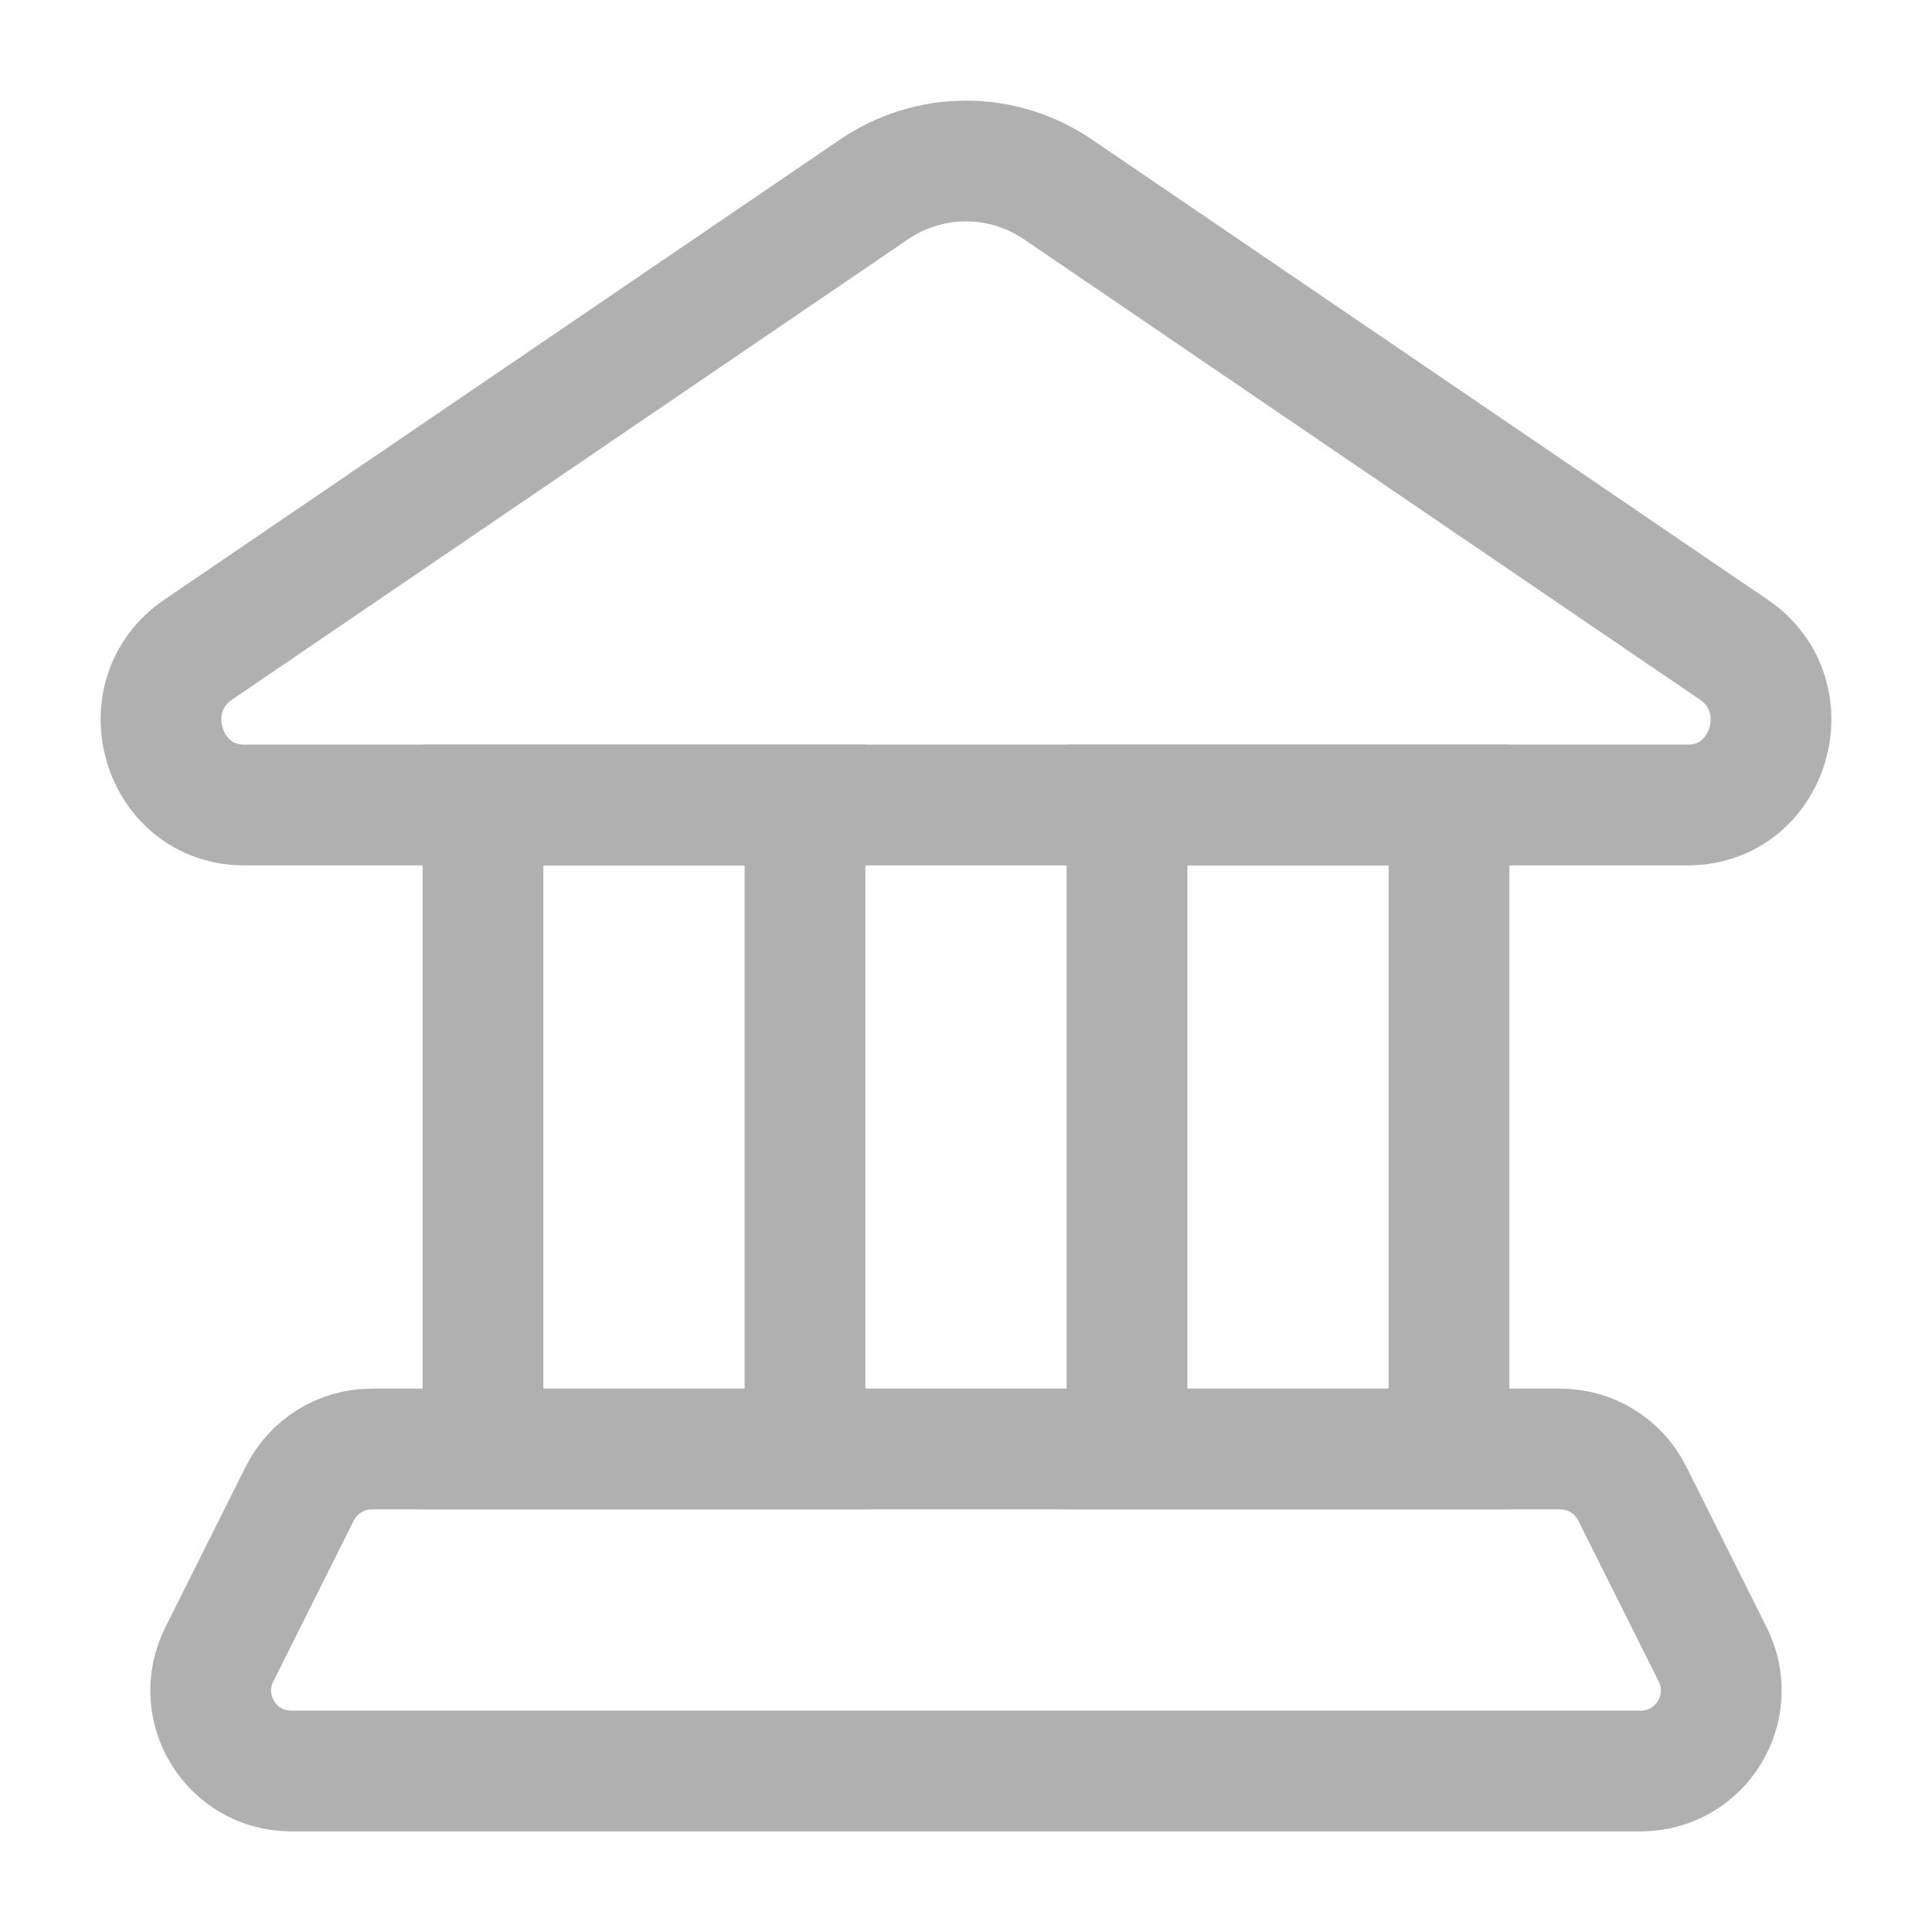 <svg fill="none" height="24" viewBox="0 0 24 24" width="24" xmlns="http://www.w3.org/2000/svg"><g stroke="#b0b0b0" stroke-width="1.5"><path d="m3.033 10h17.934c1.02 0 1.421-1.351.572-1.929l-8.395-5.717c-.693-.472-1.595-.472-2.288 0l-8.395 5.717c-.849.578-.448 1.929.572 1.929z"/><path d="m6 10h4v8h-4z"/><path d="m14 10h4v8h-4z"/><path d="m19.382 18c.379 0 .725.214.894.553l1 2c.332.665-.151 1.447-.894 1.447h-16.764c-.743 0-1.227-.782-.894-1.447l1-2c.169-.339.516-.553.894-.553z"/></g></svg>